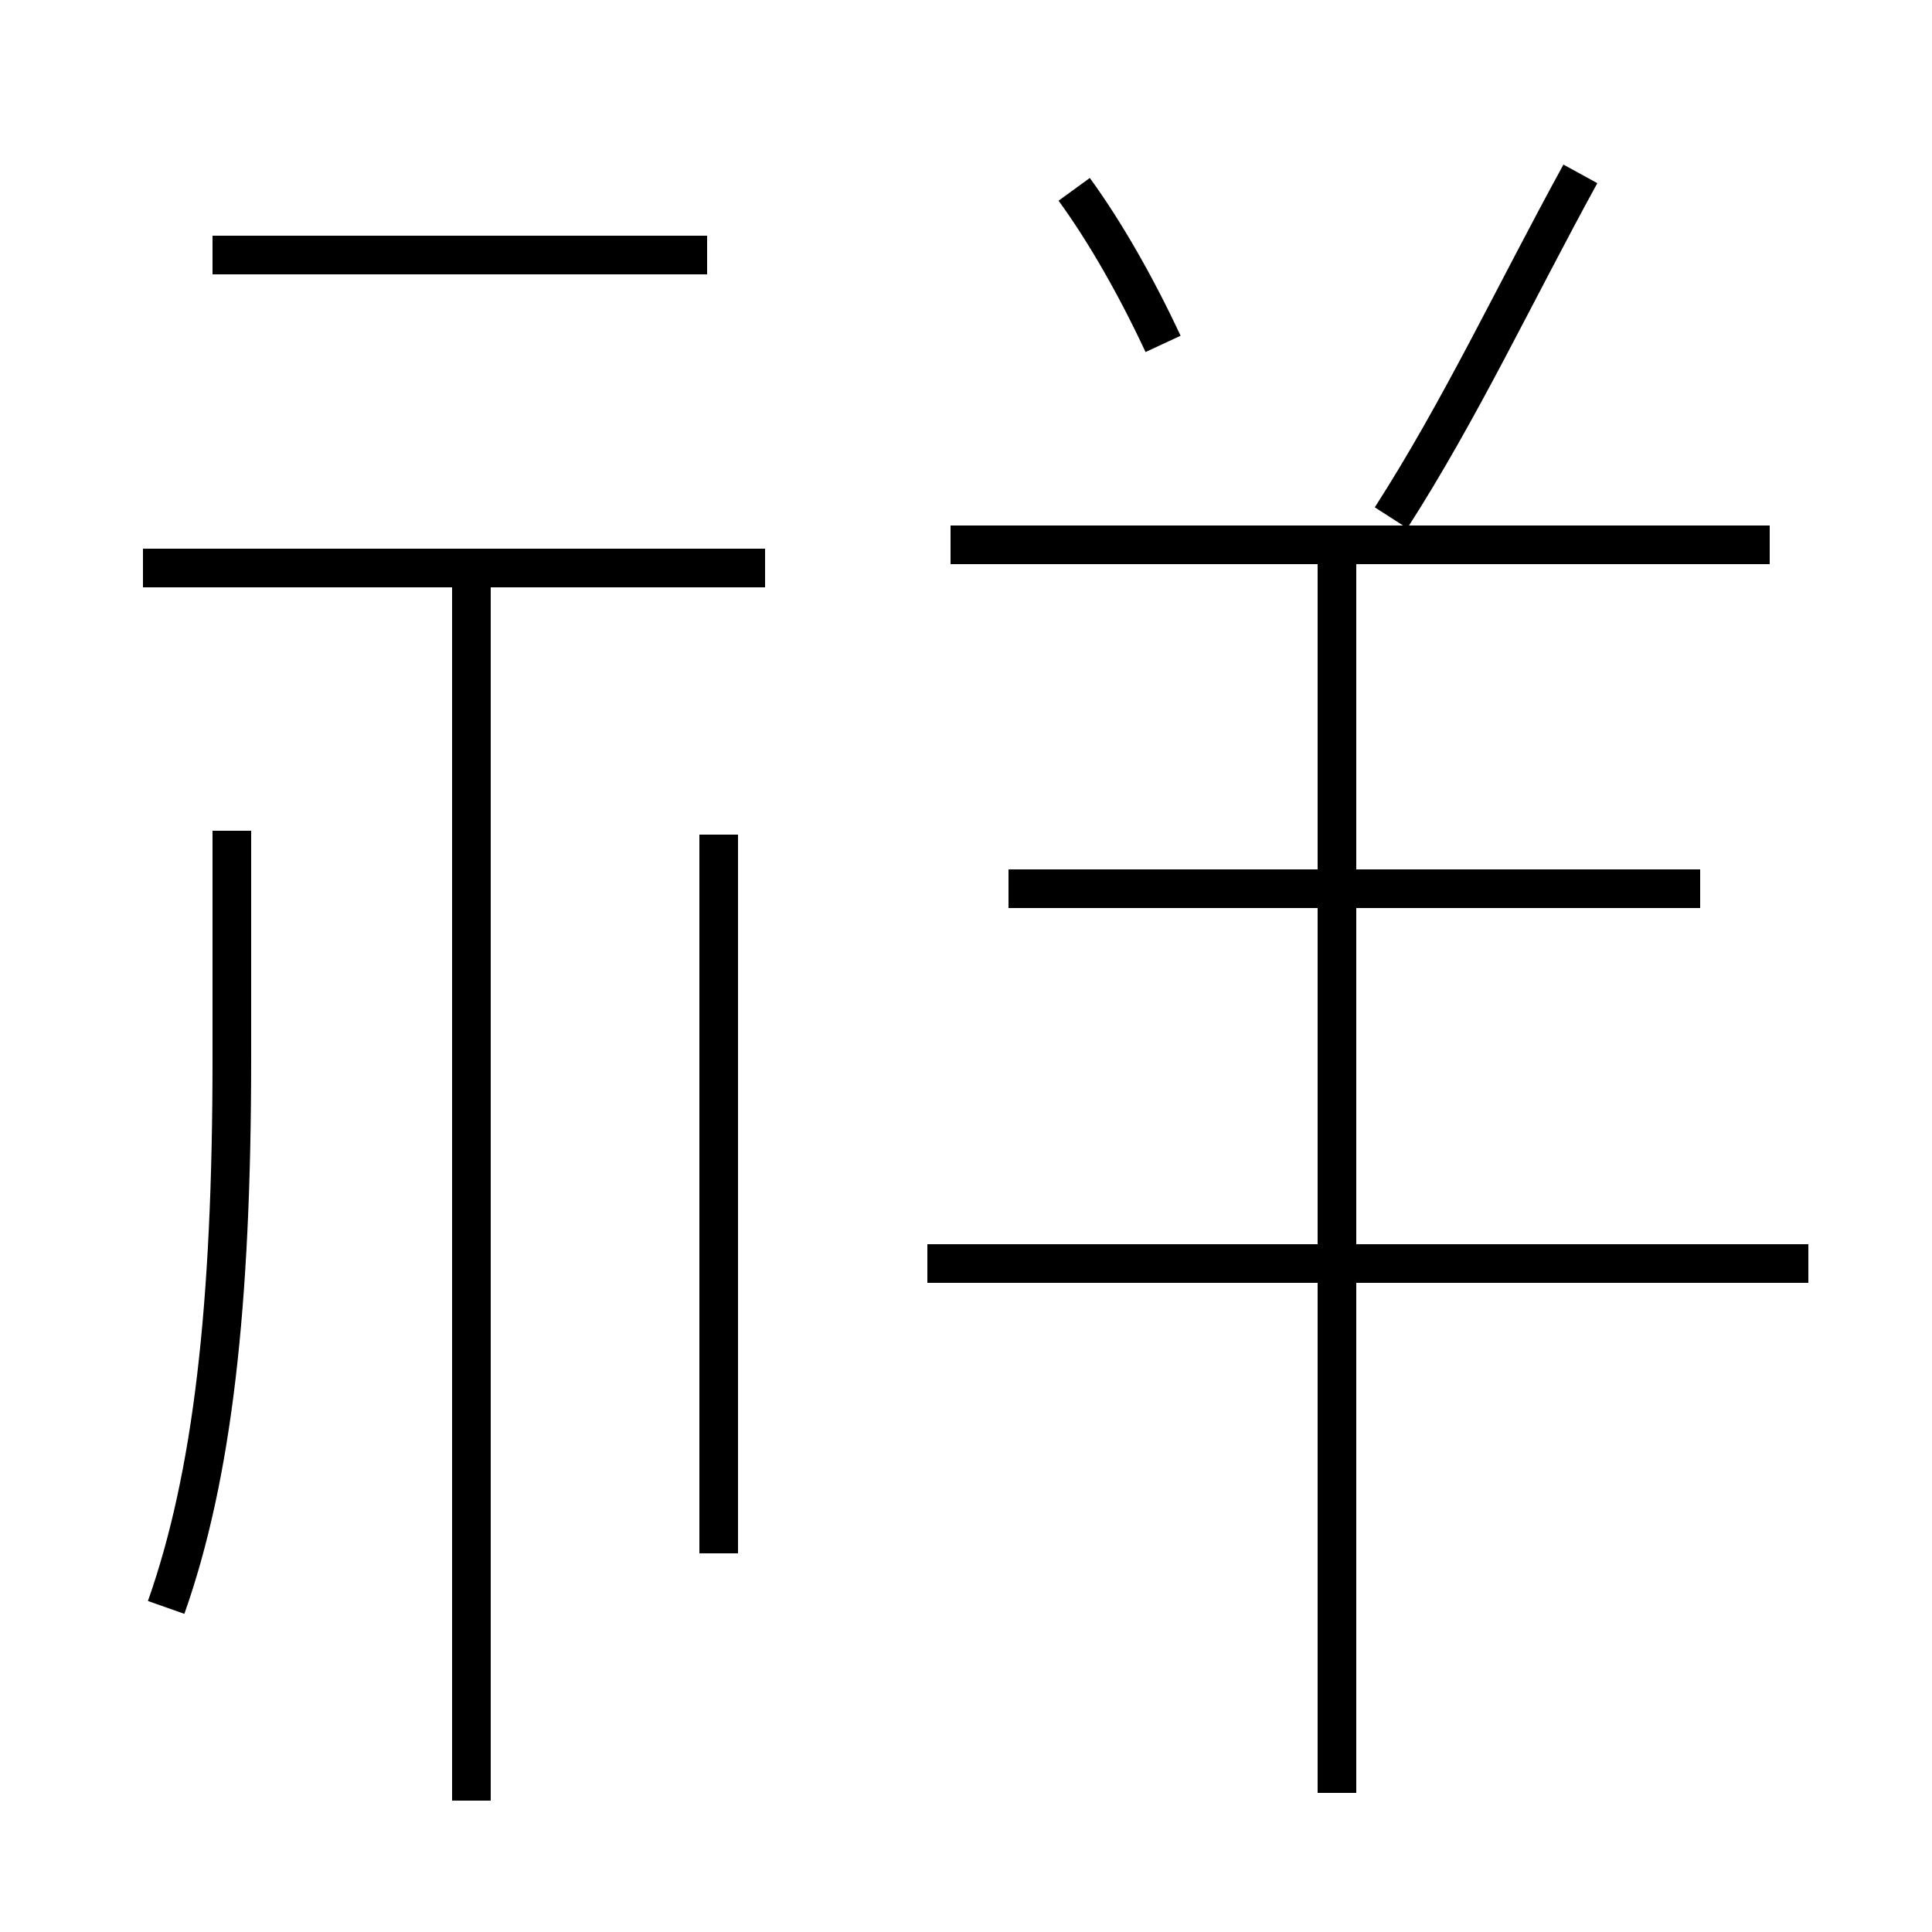 <?xml version='1.0' encoding='utf8'?>
<svg viewBox="0.0 -6.0 50.0 50.0" version="1.1" xmlns="http://www.w3.org/2000/svg">
<rect x="0.0" y="-6.0" width="50.0" height="50.0" fill="#808080" stroke="none"/>
<rect x="-1000" y="-1000" width="2000" height="2000" stroke="white" fill="white"/>
<g style="fill:white;stroke:#000000;  stroke-width:1">
<path d="M 4.3 -2.4 C 5.5 -5.8 6.0 -10.2 6.0 -16.6 L 6.0 -22.5 M 18.6 -3.8 L 18.6 -22.4 M 12.2 2.6 L 12.2 -29.1 M 19.8 -29.3 L 3.7 -29.3 M 34.6 2.4 L 34.6 -29.6 M 46.8 -11.3 L 24.0 -11.3 M 18.3 -37.4 L 5.5 -37.4 M 44.0 -21.0 L 26.1 -21.0 M 45.8 -29.9 L 24.6 -29.9 M 30.1 -35.1 C 29.4 -36.6 28.6 -38.0 27.8 -39.1 M 36.0 -30.6 C 37.8 -33.4 39.2 -36.4 40.9 -39.5" transform="translate(0.0 38.0)" />
</g>
</svg>